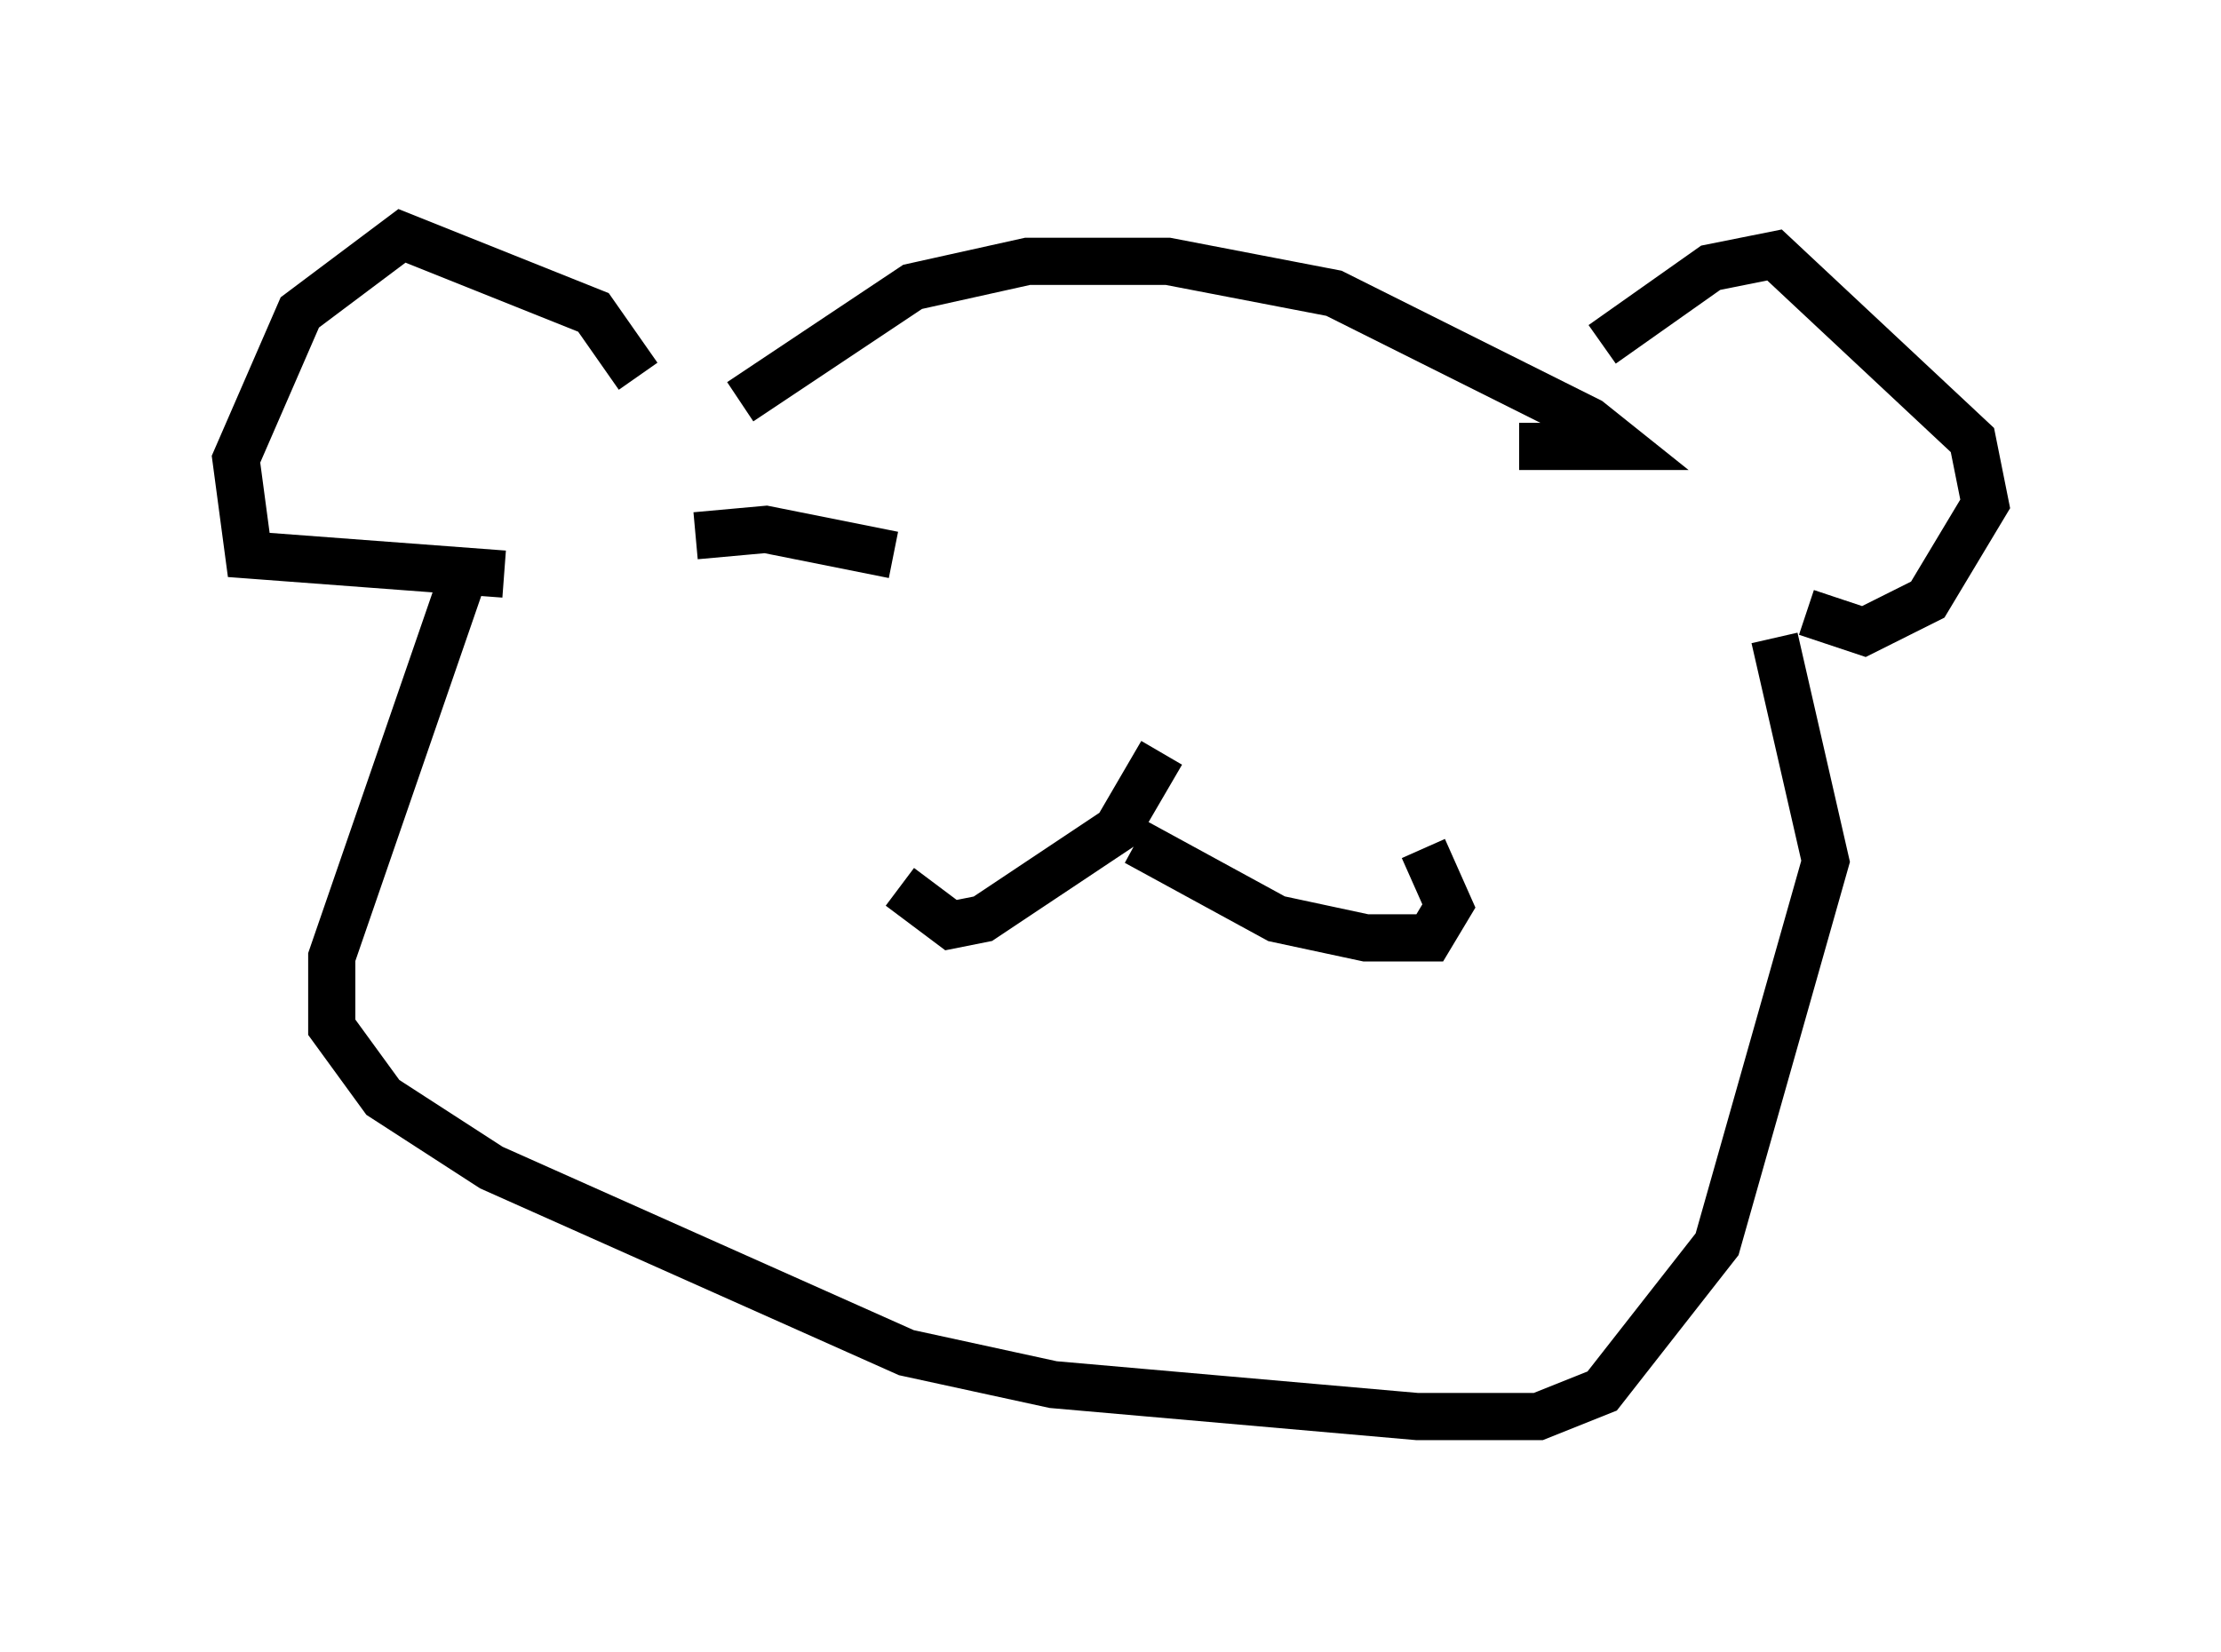 <?xml version="1.0" encoding="utf-8" ?>
<svg baseProfile="full" height="35.034" version="1.1" width="47.077" xmlns="http://www.w3.org/2000/svg" xmlns:ev="http://www.w3.org/2001/xml-events" xmlns:xlink="http://www.w3.org/1999/xlink"><defs /><rect fill="white" height="35.034" width="47.077" x="0" y="0" /><path d="M15.149, 9.33 m0.541, -0.812 l3.654, -2.436 2.436, -0.541 l2.977, 0.0 3.518, 0.677 l5.413, 2.706 0.677, 0.541 l-2.165, 0.0 m-18.674, -1.488 l-0.947, -1.353 -4.059, -1.624 l-2.165, 1.624 -1.353, 3.112 l0.271, 2.03 5.413, 0.406 m23.274, -4.871 l2.3, -1.624 1.353, -0.271 l4.195, 3.924 0.271, 1.353 l-1.218, 2.03 -1.353, 0.677 l-1.218, -0.406 m-28.552, -0.541 l-2.706, 7.848 0.0, 1.488 l1.083, 1.488 2.3, 1.488 l8.796, 3.924 3.112, 0.677 l7.713, 0.677 2.571, 0.0 l1.353, -0.541 2.436, -3.112 l2.3, -8.119 -1.083, -4.736 m-12.99, 2.436 l-0.947, 1.624 -2.842, 1.894 l-0.677, 0.135 -1.083, -0.812 m5.007, -0.947 l2.977, 1.624 1.894, 0.406 l1.353, 0.0 0.406, -0.677 l-0.541, -1.218 m-15.426, -6.631 l1.488, -0.135 2.706, 0.541 " fill="none" stroke="black" stroke-width="1" /></svg>